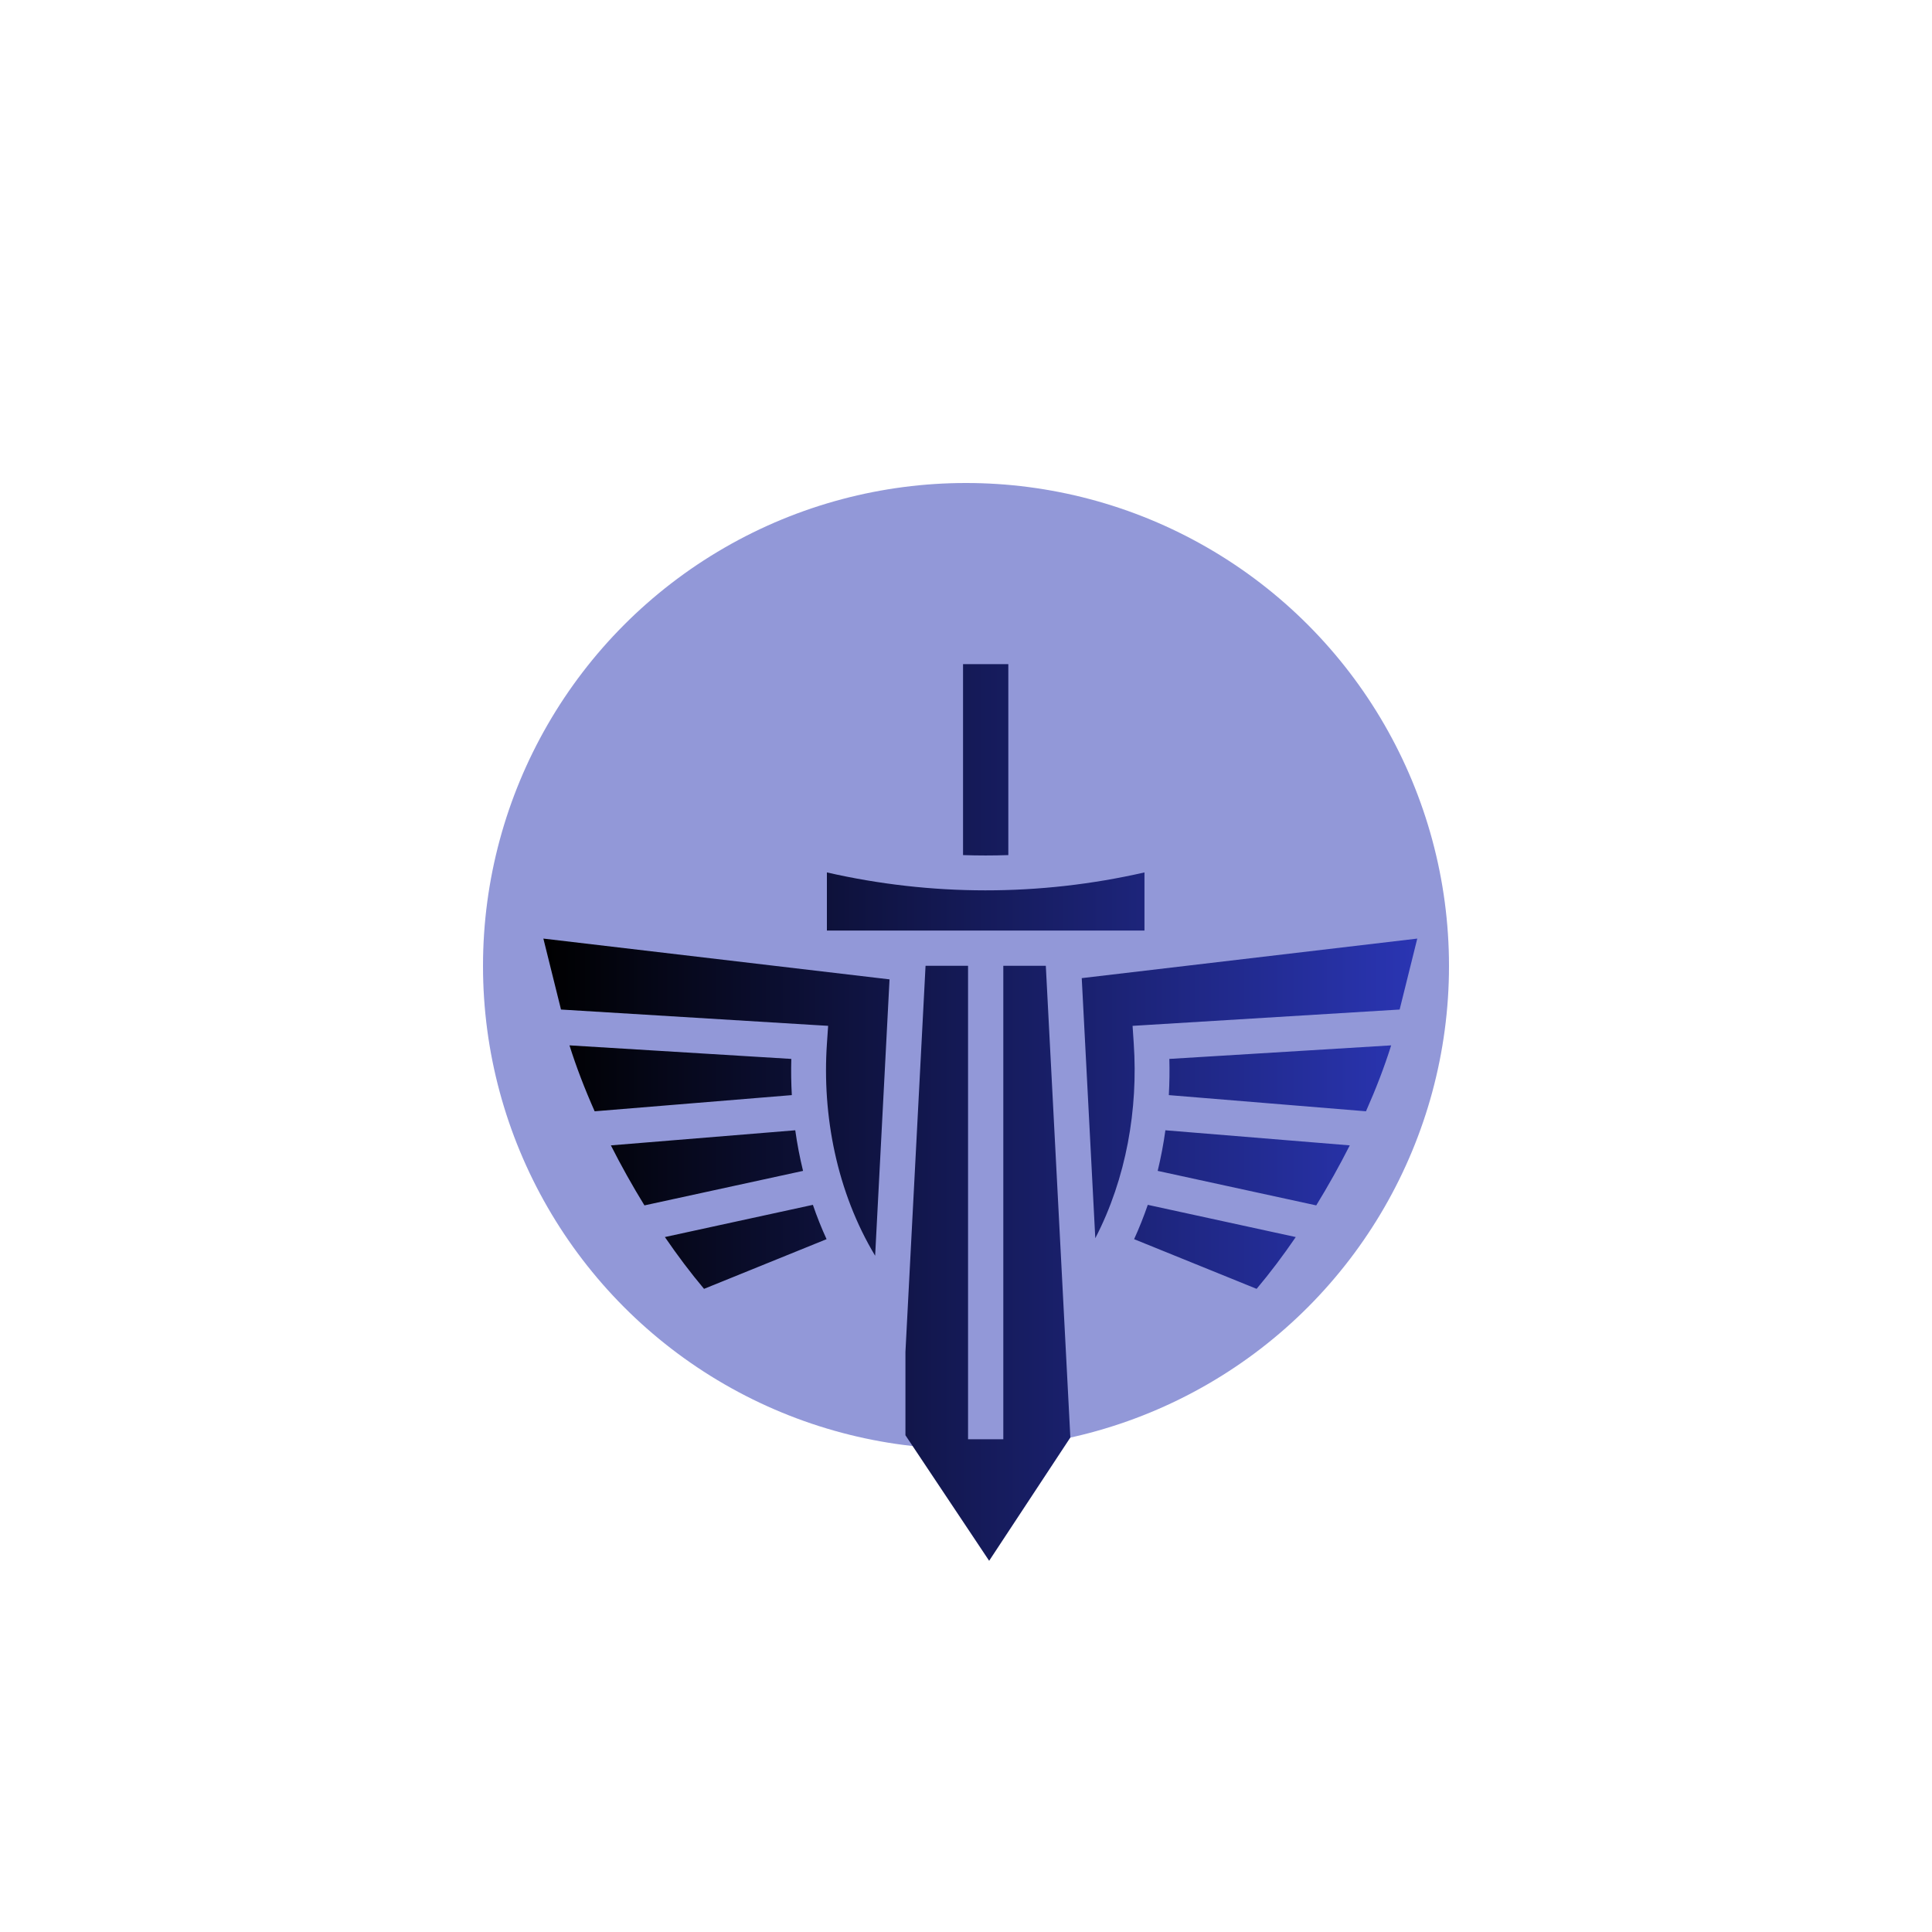 <svg width="64" height="64" viewBox="0 0 64 64" fill="none" xmlns="http://www.w3.org/2000/svg">
<circle cx="32" cy="32" r="16" fill="#2A35B3" fill-opacity="0.51"/>
<g filter="url(#filter0_d_2_22)">
<path d="M31.902 18V24.326C32.401 24.343 32.902 24.343 33.402 24.326V18L31.902 18ZM27.392 24.9V26.826H37.912V24.9C34.427 25.696 30.843 25.688 27.392 24.9ZM18 27.092L18.584 29.442L26.846 29.947L27.433 29.982L27.393 30.57C27.23 32.95 27.721 35.487 28.99 37.598L29.467 28.443L18 27.092ZM46.949 27.092L35.834 28.402L36.283 37.018C37.312 35.032 37.704 32.736 37.557 30.57L37.518 29.983L38.103 29.947L46.365 29.442L46.949 27.092ZM30.66 27.994L29.994 40.783V43.545L32.767 47.703L35.457 43.619L34.644 27.994H33.236V43.678H32.068V27.994L30.66 27.994ZM18.865 30.629C19.085 31.331 19.368 32.068 19.699 32.813L26.23 32.277C26.208 31.878 26.202 31.478 26.213 31.078L18.865 30.629ZM46.084 30.629L38.736 31.078C38.747 31.475 38.741 31.876 38.719 32.277L45.25 32.813C45.581 32.068 45.864 31.331 46.084 30.629ZM26.344 33.442L20.236 33.942C20.579 34.619 20.95 35.283 21.348 35.93L26.602 34.787C26.493 34.343 26.407 33.894 26.344 33.442ZM38.605 33.442C38.543 33.894 38.457 34.343 38.35 34.787L43.602 35.93C43.999 35.283 44.37 34.619 44.713 33.942L38.605 33.442ZM26.928 35.912L22.025 36.979C22.444 37.591 22.88 38.169 23.322 38.695L27.381 37.049C27.211 36.678 27.06 36.298 26.928 35.912ZM38.022 35.912C37.889 36.298 37.738 36.678 37.569 37.049L41.627 38.695C42.07 38.169 42.506 37.591 42.924 36.979L38.022 35.912Z" fill="url(#paint0_linear_2_22)"/>
</g>
<defs>
<filter id="filter0_d_2_22" x="14" y="18" width="36.949" height="37.703" filterUnits="userSpaceOnUse" color-interpolation-filters="sRGB">
<feFlood flood-opacity="0" result="BackgroundImageFix"/>
<feColorMatrix in="SourceAlpha" type="matrix" values="0 0 0 0 0 0 0 0 0 0 0 0 0 0 0 0 0 0 127 0" result="hardAlpha"/>
<feOffset dy="4"/>
<feGaussianBlur stdDeviation="2"/>
<feComposite in2="hardAlpha" operator="out"/>
<feColorMatrix type="matrix" values="0 0 0 0 0 0 0 0 0 0 0 0 0 0 0 0 0 0 0.25 0"/>
<feBlend mode="normal" in2="BackgroundImageFix" result="effect1_dropShadow_2_22"/>
<feBlend mode="normal" in="SourceGraphic" in2="effect1_dropShadow_2_22" result="shape"/>
</filter>
<linearGradient id="paint0_linear_2_22" x1="46.949" y1="32.852" x2="18" y2="32.852" gradientUnits="userSpaceOnUse">
<stop stop-color="#2A35B3"/>
<stop offset="1"/>
</linearGradient>
</defs>
</svg>

